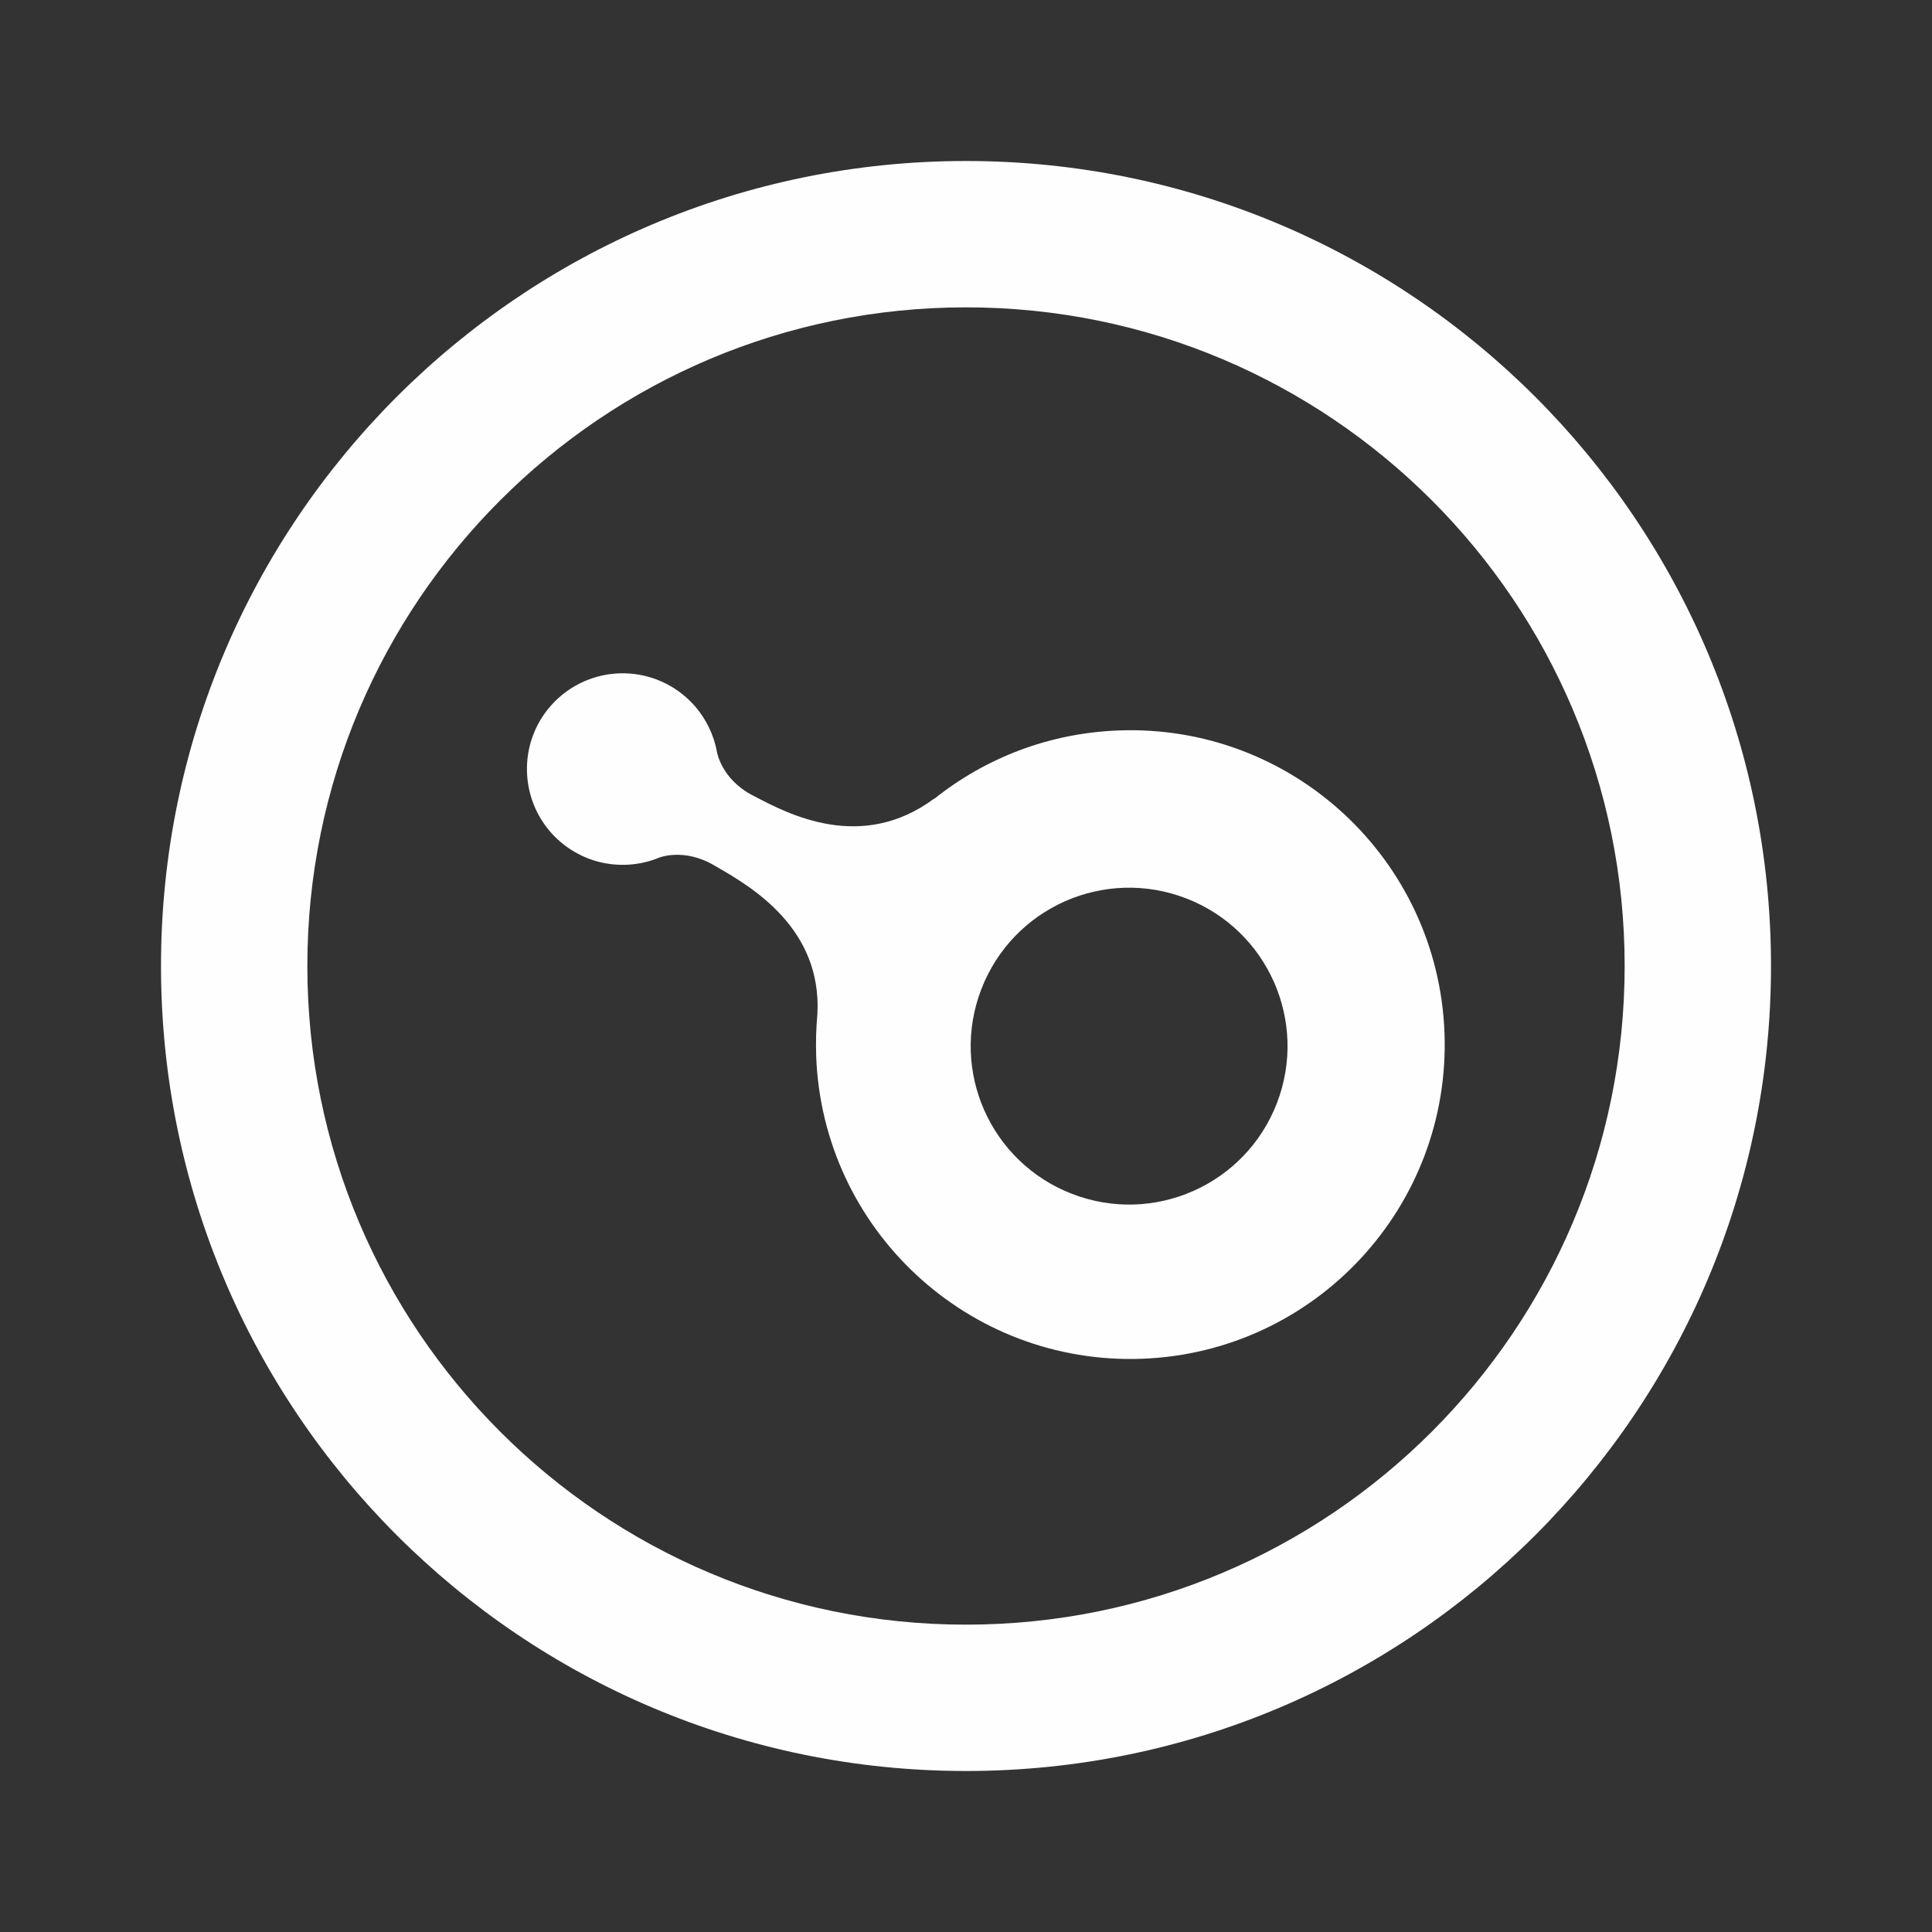 <svg width="24" height="24" viewBox="0 0 24 24" fill="none" xmlns="http://www.w3.org/2000/svg">
<rect x="0" y="0" width="24" height="24" fill="#333333" stroke="none"/>
<path fill-rule="evenodd" clip-rule="evenodd" d="M20.182 12C20.182 16.519 16.519 20.182 12 20.182C7.481 20.182 3.818 16.519 3.818 12C3.818 7.481 7.481 3.818 12 3.818C16.519 3.818 20.182 7.481 20.182 12ZM22 12C22 17.523 17.523 22 12 22C6.477 22 2 17.523 2 12C2 6.477 6.477 2 12 2C17.523 2 22 6.477 22 12ZM7.822 8.367C7.587 8.35 7.353 8.403 7.148 8.519C6.943 8.635 6.778 8.809 6.672 9.019C6.566 9.23 6.526 9.467 6.555 9.7C6.584 9.934 6.681 10.153 6.835 10.332C6.989 10.509 7.192 10.638 7.419 10.701C7.646 10.763 7.886 10.757 8.11 10.683C8.137 10.674 8.163 10.664 8.19 10.653C8.19 10.653 8.497 10.53 8.87 10.749L8.915 10.775C9.329 11.015 10.212 11.527 10.154 12.598C10.138 12.77 10.133 12.945 10.139 13.122C10.22 15.277 12.032 16.959 14.187 16.879C16.343 16.798 18.024 14.986 17.944 12.831C17.863 10.675 16.051 8.993 13.896 9.074C13.027 9.106 12.235 9.42 11.604 9.925V9.921C10.7 10.591 9.793 10.113 9.372 9.892L9.345 9.878C8.962 9.677 8.907 9.344 8.907 9.344C8.869 9.135 8.776 8.939 8.636 8.776C8.429 8.537 8.137 8.39 7.822 8.367ZM13.318 14.831C12.304 14.44 11.799 13.301 12.191 12.287C12.582 11.273 13.721 10.768 14.735 11.16C15.749 11.551 16.253 12.69 15.862 13.704C15.471 14.718 14.332 15.223 13.318 14.831Z" fill="#FEFEFE"/>
</svg>
